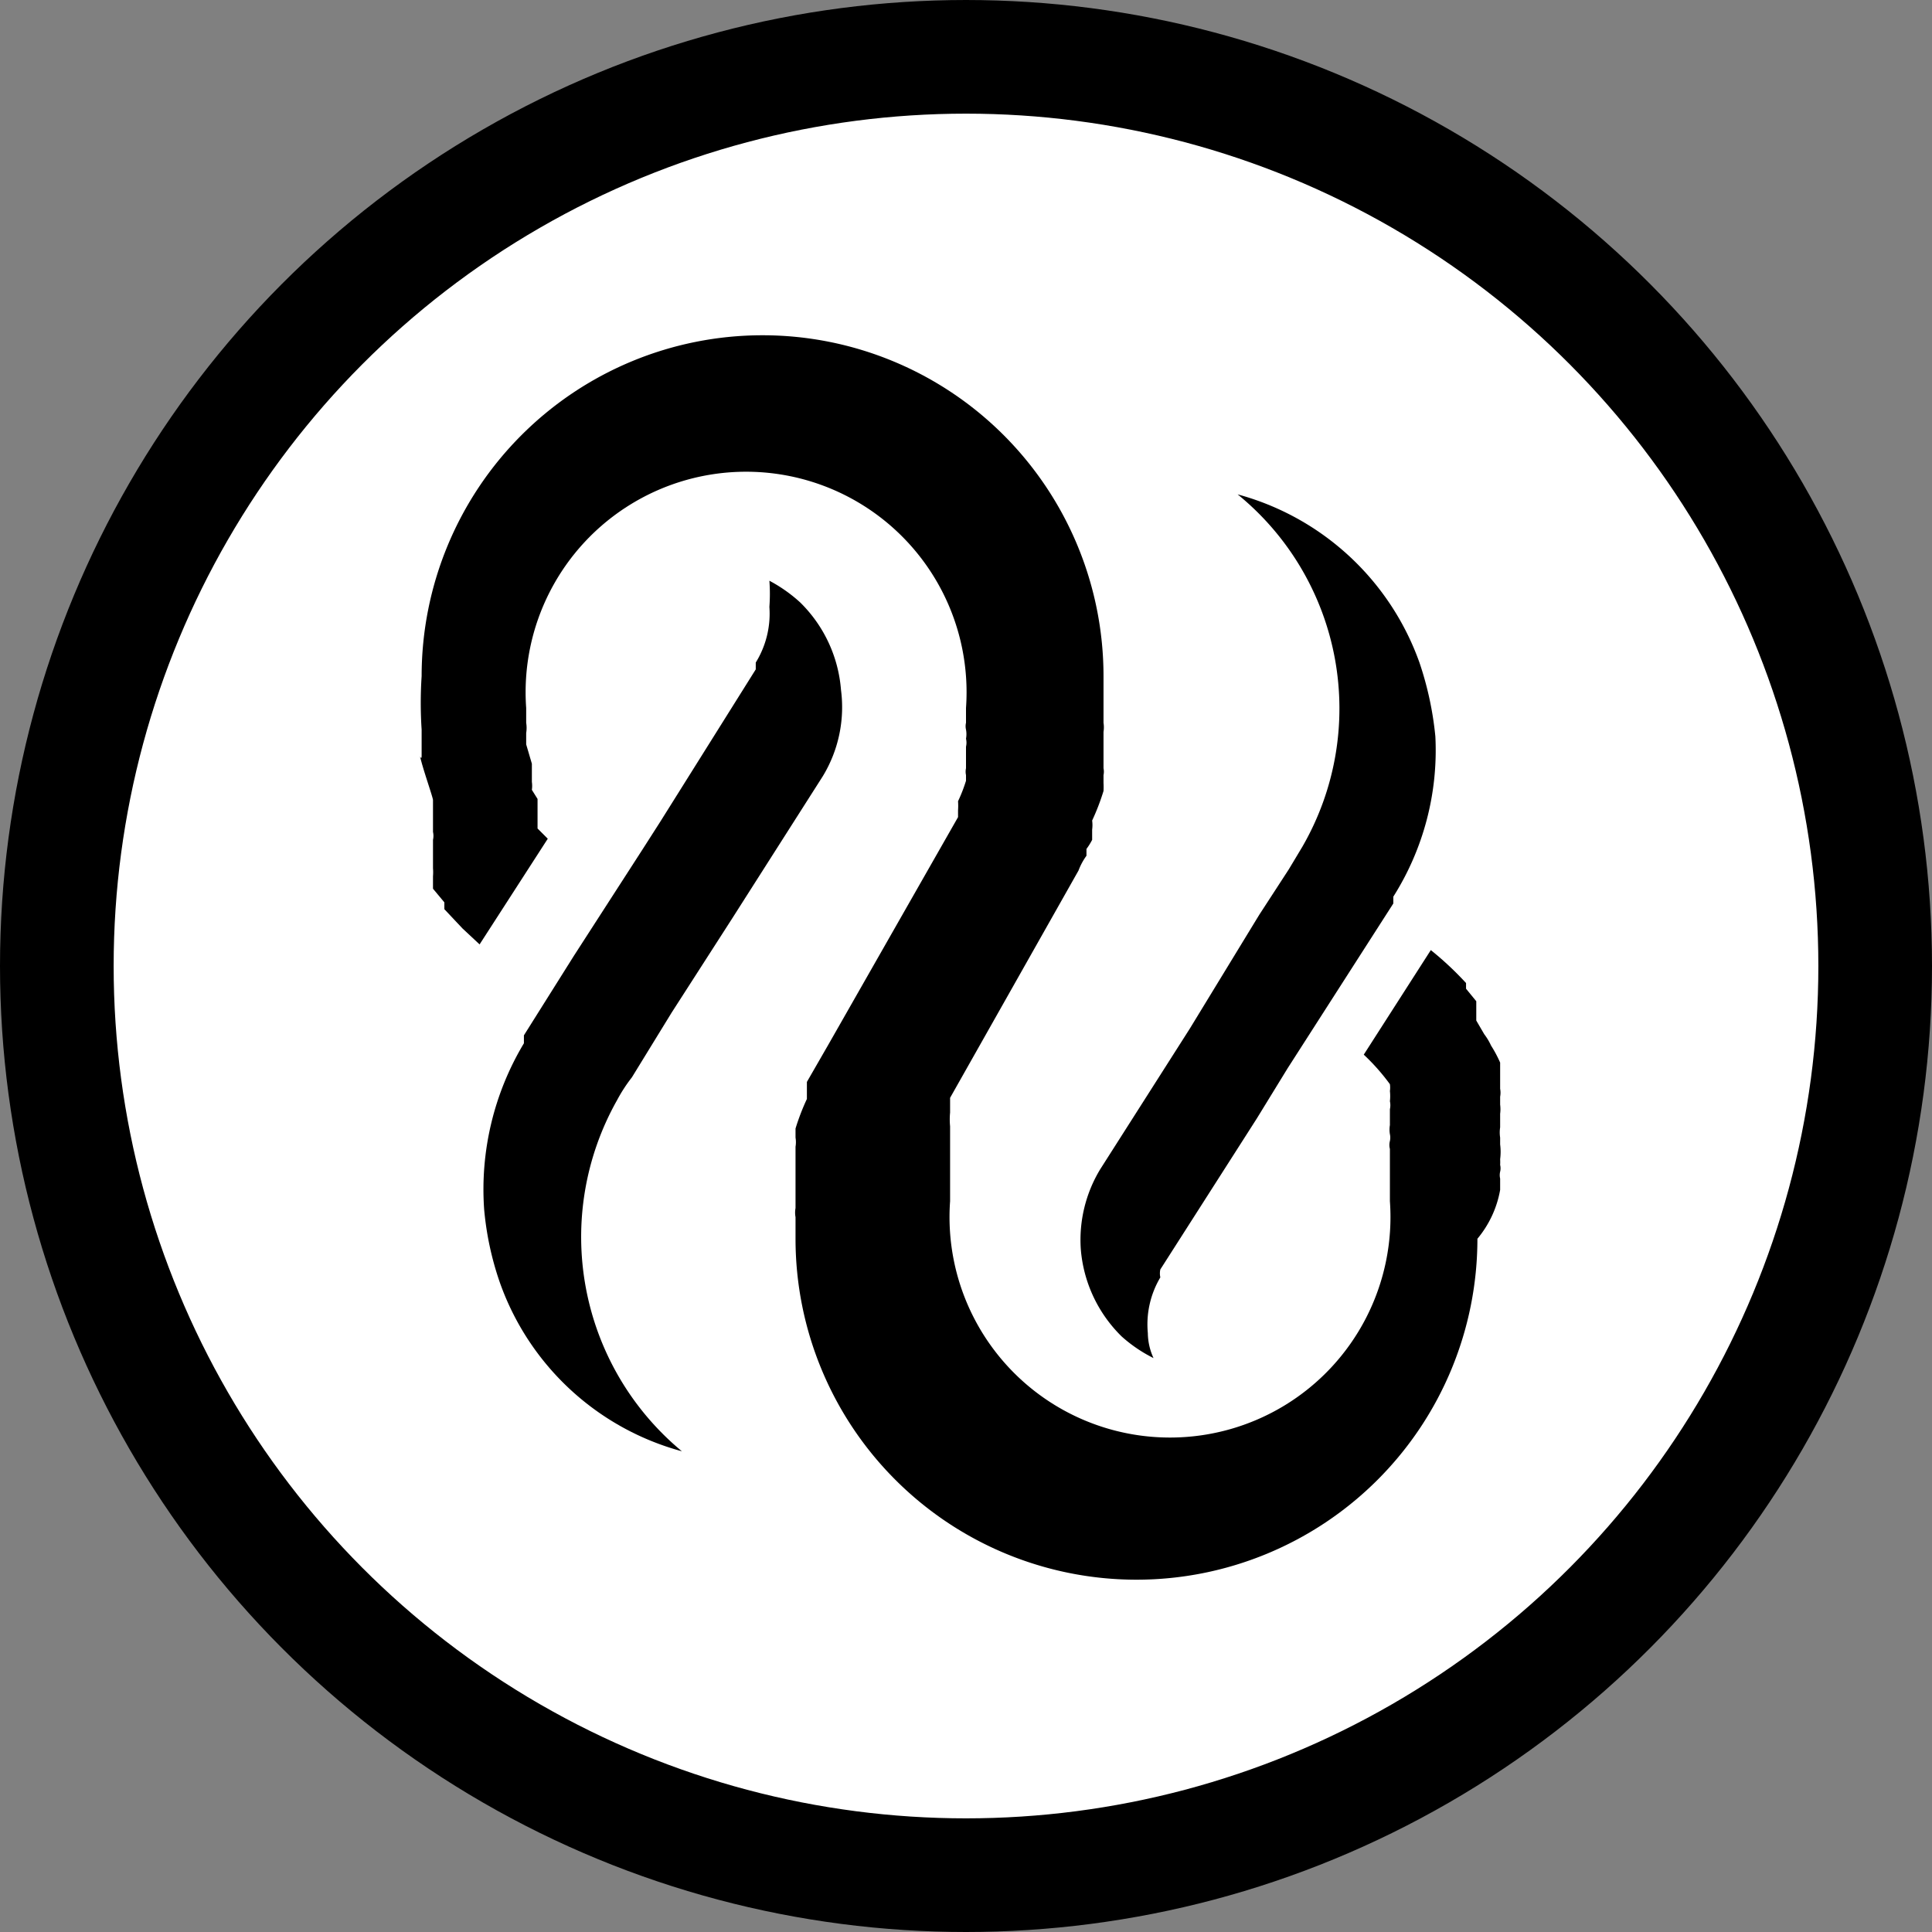 <svg id="Layer_1" data-name="Layer 1" xmlns="http://www.w3.org/2000/svg" viewBox="0 0 17 17"><rect x="0" y="0" width="17" height="17" fill="#808080" stroke="none"/><defs><style>.cls-1{fill:#fff;stroke:#000;stroke-miterlimit:10;}</style></defs><circle class="cls-1" cx="8.5" cy="8.5" r="8"/><path d="M126.75,126.47l0,0h0l-.72,1.13-.07.11-.54.84-.35.57a1.37,1.37,0,0,0-.13.2,2.45,2.45,0,0,0,.57,3.09,2.35,2.35,0,0,1-1.6-1.48,2.68,2.68,0,0,1-.14-.65,2.5,2.5,0,0,1,.35-1.46h0l0-.07.44-.7.6-.93.16-.25h0l.84-1.34,0-.06a.82.82,0,0,0,.12-.49,1.55,1.55,0,0,0,0-.23,1.31,1.31,0,0,1,.27.19,1.21,1.21,0,0,1,.36.77A1.17,1.17,0,0,1,126.75,126.47Z" transform="translate(-119.51 -119.64)"/><path d="M131.77,127.53h0l0,.06-.34.53-.59.92-.27.44h0l-.85,1.33a.16.16,0,0,0,0,.07.81.81,0,0,0-.11.49.54.54,0,0,0,.05.22,1.26,1.26,0,0,1-.28-.19,1.21,1.21,0,0,1-.36-.77,1.2,1.2,0,0,1,.17-.7l0,0v0l.79-1.24,0,0,.61-1,.26-.4.12-.2a2.43,2.43,0,0,0-.57-3.1,2.35,2.35,0,0,1,1.6,1.48,2.9,2.9,0,0,1,.14.65A2.41,2.41,0,0,1,131.77,127.53Z" transform="translate(-119.51 -119.64)"/><path d="M132.51,130.54a3,3,0,1,1-6,0v-.19a.22.22,0,0,1,0-.08v-.05s0-.05,0-.07,0-.11,0-.16,0-.06,0-.09,0-.06,0-.09,0-.05,0-.08h0a.24.24,0,0,0,0-.08h0l0-.08a2,2,0,0,1,.1-.26l0-.07,0-.08.19-.33,0,0h0l1.14-2,0-.06a.59.59,0,0,0,0-.08l0,0a1.34,1.34,0,0,0,.07-.18s0,0,0-.05a.14.14,0,0,1,0-.06s0,0,0-.06,0-.05,0-.07h0s0,0,0-.06a.15.15,0,0,0,0-.07.09.09,0,0,0,0,0,.22.22,0,0,0,0-.08.13.13,0,0,1,0-.06v-.13a1.94,1.94,0,1,0-3.87,0v.06a.06.06,0,0,0,0,0V126a.28.28,0,0,1,0,.09.11.11,0,0,1,0,0s0,.07,0,.1v0l.05.17v0l0,0,0,.08h0l0,.08h0a.25.25,0,0,1,0,.07l.05.08,0,.07,0,.06v0l0,.07,0,.06h0l.09.09-.6.93-.15-.14-.16-.17,0-.06-.1-.12,0-.05,0-.06a.43.43,0,0,0,0-.07l0-.06,0-.06h0l0-.07,0-.06a.16.16,0,0,0,0-.07l0-.07,0-.07,0-.07s0-.05,0-.07-.07-.22-.1-.33,0,0,0-.06l0-.18v-.05a3.59,3.59,0,0,1,0-.47,3,3,0,1,1,6,0V126a.25.25,0,0,1,0,.08v0s0,0,0,.08,0,0,0,.07v0s0,.06,0,.09,0,0,0,.08v0a.14.14,0,0,1,0,.06s0,0,0,.07l0,0a.64.64,0,0,1,0,.07s0,0,0,0a2,2,0,0,1-.1.26.3.3,0,0,1,0,.08l0,.09a.56.56,0,0,1-.05.08l0,.06a.54.54,0,0,0-.07.13h0l-1.13,2h0l0,.07h0l0,.06h0l0,0,0,0a.61.61,0,0,0,0,.12s0,0,0,.06l0,.06h0s0,0,0,.06h0v.06h0v.14s0,0,0,0v.15h0s0,0,0,.07h0v.06a1.94,1.94,0,1,0,3.87,0v-.11h0v-.13a.08.08,0,0,1,0,0v-.08h0v-.06s0-.06,0-.08h0a.14.14,0,0,1,0-.07h0v0a.14.14,0,0,0,0-.06.24.24,0,0,1,0-.08h0l0-.08h0l0,0v0l0-.06h0a.16.16,0,0,0,0-.07.41.41,0,0,0,0-.09l0,0a.21.21,0,0,0,0-.06,1.86,1.86,0,0,0-.23-.26l.59-.92a2.81,2.81,0,0,1,.31.29l0,.05.09.11h0l0,.06,0,.05,0,.06.07.12a.53.53,0,0,1,.06.1,1.09,1.09,0,0,1,.08.15l0,.06,0,0s0,.07,0,.11l0,.06a.19.19,0,0,1,0,.07l0,.07a.31.31,0,0,1,0,.08l0,.06a.43.43,0,0,1,0,0s0,0,0,.06a.29.29,0,0,0,0,.09s0,0,0,.06a.51.51,0,0,1,0,.13.43.43,0,0,1,0,.05v0a.13.13,0,0,1,0,.06.13.13,0,0,0,0,.06v.1A.92.92,0,0,1,132.51,130.54Z" transform="translate(-119.51 -119.64)"/></svg>